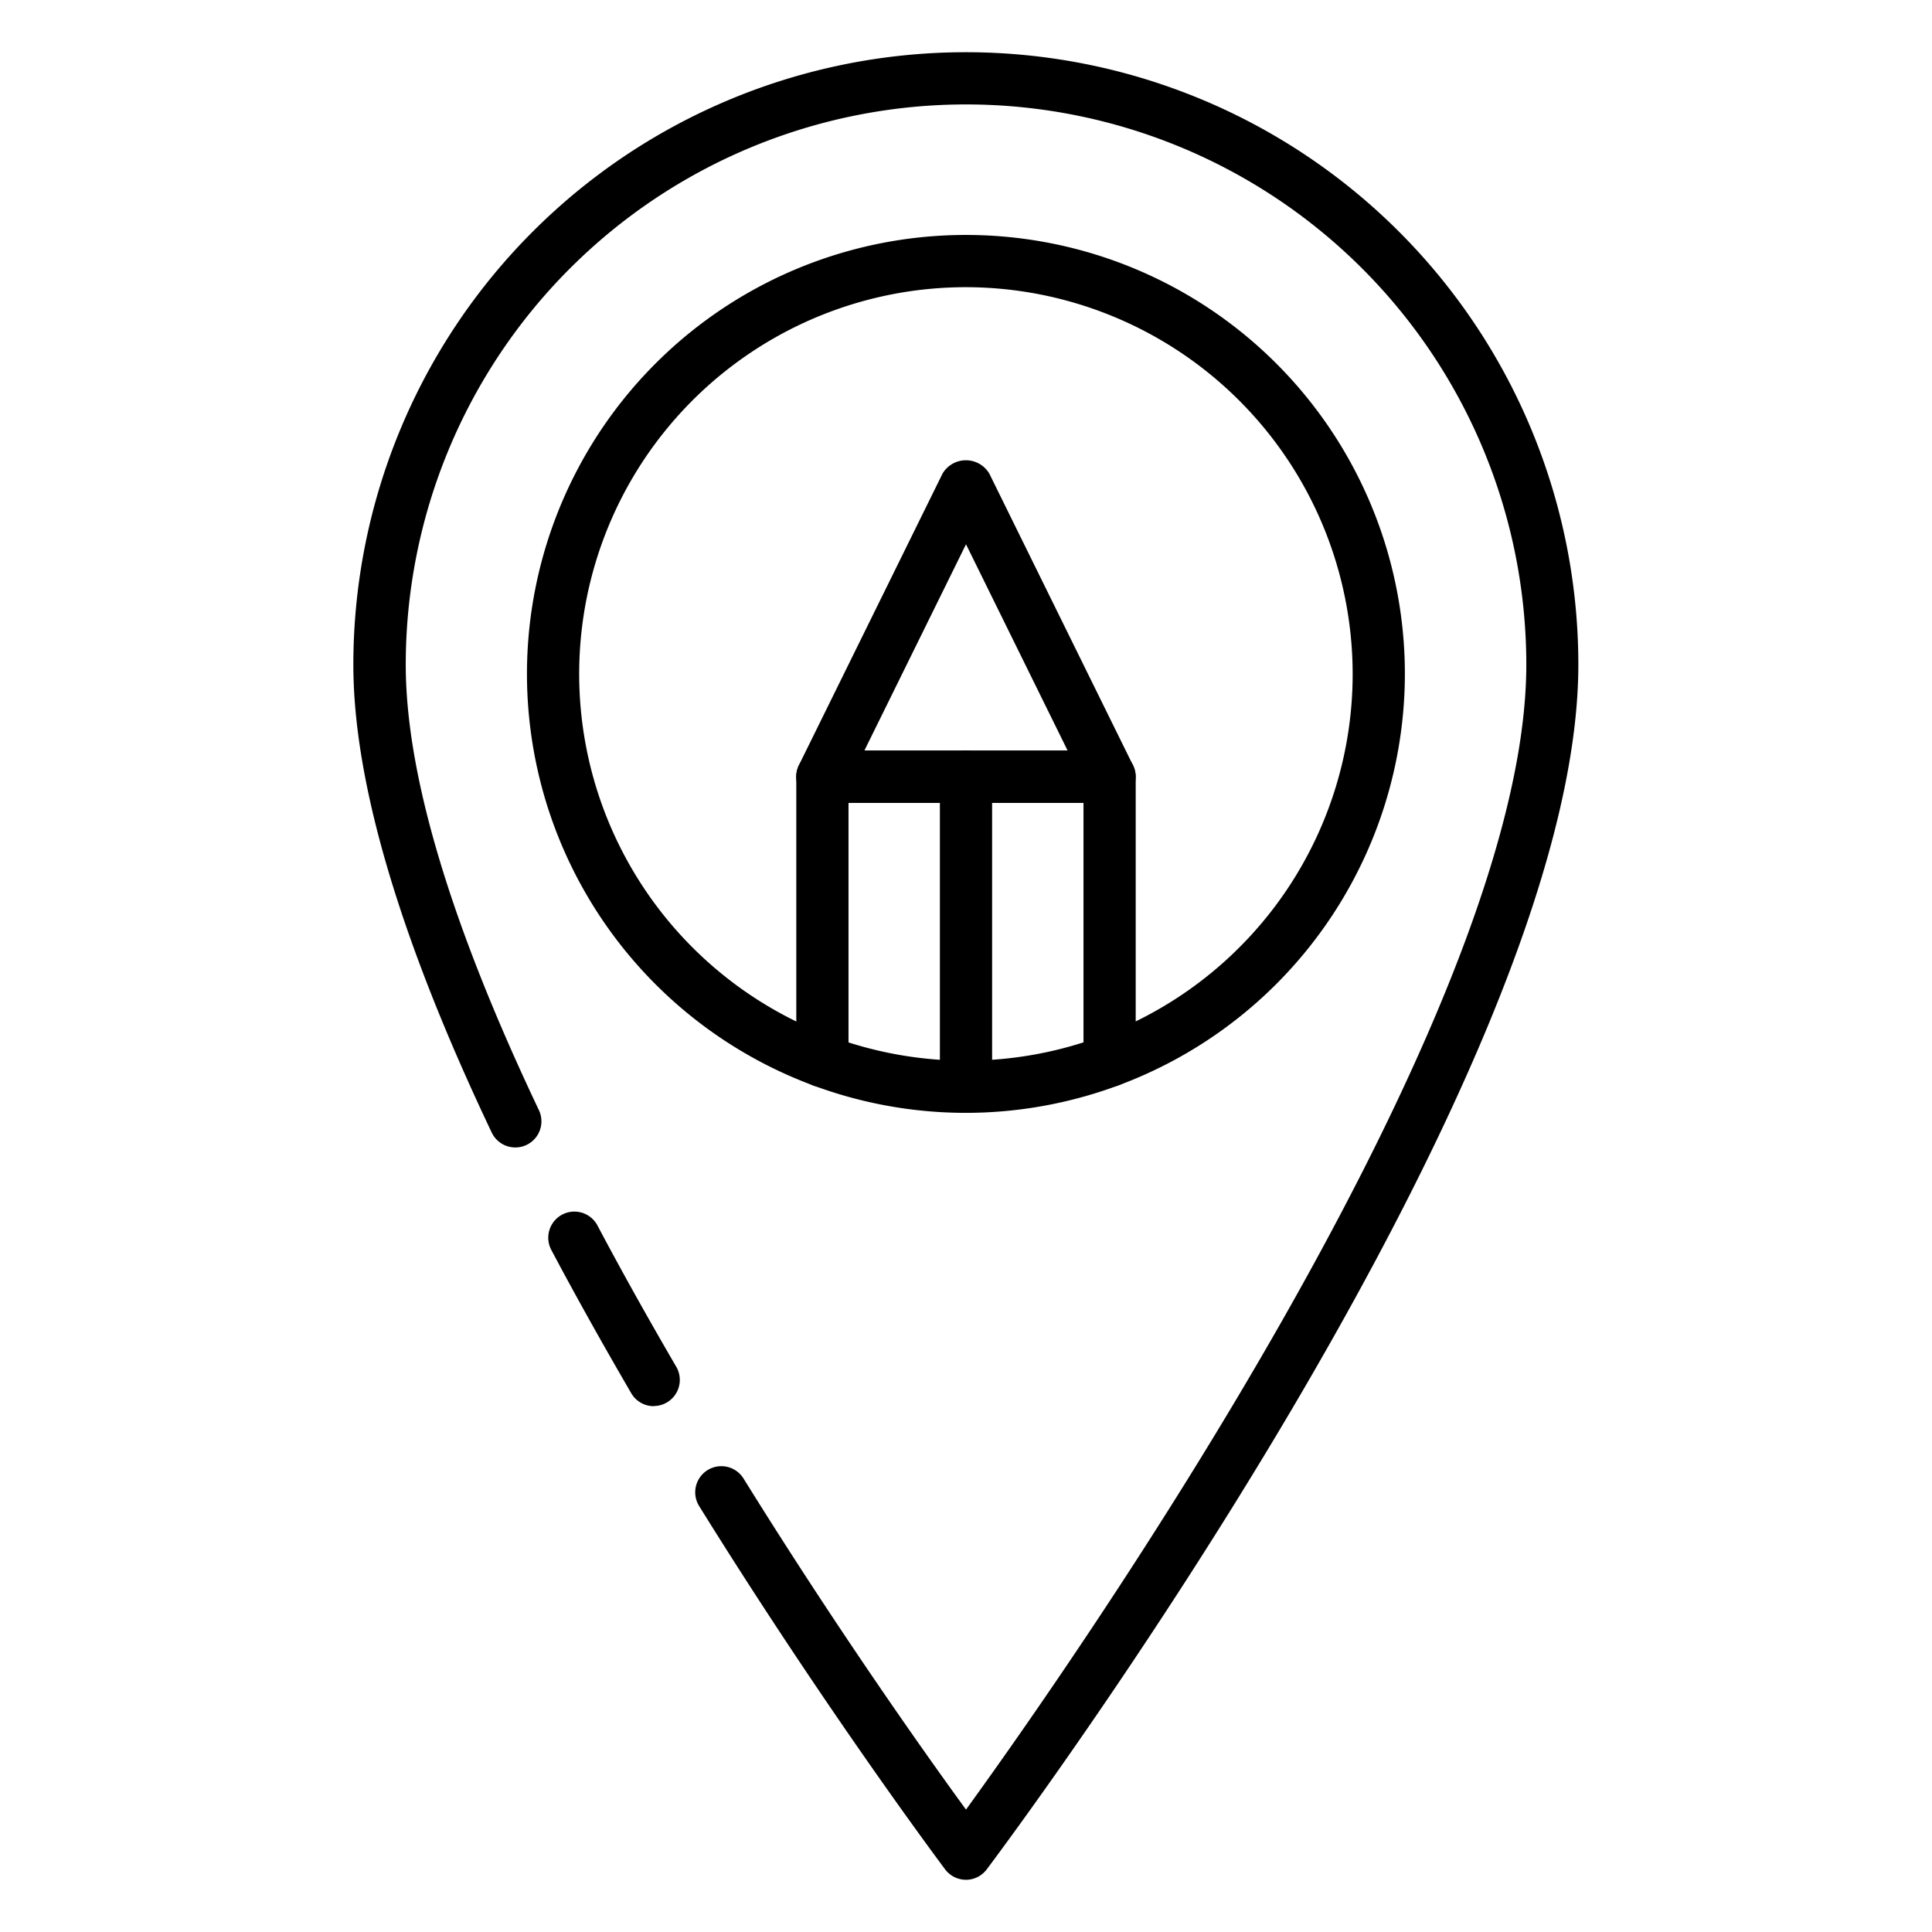 <svg id="Icons" height="512" viewBox="0 0 74 74" width="512" xmlns="http://www.w3.org/2000/svg"><path d="m37 72a1 1 0 0 1 -.8-.4c-.045-.06-4.524-6.028-9.421-13.914a1 1 0 0 1 1.7-1.055c3.63 5.848 7.021 10.624 8.521 12.68 3.98-5.49 21.461-30.37 21.461-43.851a21.46 21.46 0 0 0 -42.92 0c0 4.2 1.717 9.939 5.1 17.061a1 1 0 1 1 -1.807.858c-3.515-7.392-5.3-13.421-5.3-17.919a23.46 23.46 0 0 1 46.92 0c0 15.8-21.735 44.909-22.66 46.141a1 1 0 0 1 -.8.4z"/><path d="m25.041 53.86a1 1 0 0 1 -.865-.5c-1.146-1.969-2.147-3.763-3.06-5.485a1 1 0 0 1 1.768-.936c.9 1.7 1.887 3.469 3.02 5.415a1 1 0 0 1 -.863 1.5z"/><path d="m37 42.625a16.813 16.813 0 1 1 16.81-16.812 16.831 16.831 0 0 1 -16.81 16.812zm0-31.625a14.813 14.813 0 1 0 14.81 14.813 14.829 14.829 0 0 0 -14.81-14.813z"/><path d="m31.5 41.64a1 1 0 0 1 -1-1v-10.89a1 1 0 0 1 1-1h11a1 1 0 0 1 1 1v10.88a1 1 0 0 1 -2 0v-9.88h-9v9.89a1 1 0 0 1 -1 1z"/><path d="m42.5 30.75h-11a1 1 0 0 1 -.9-1.442l5.5-11.166a1.041 1.041 0 0 1 1.794 0l5.5 11.166a1 1 0 0 1 -.9 1.442zm-9.393-2h7.786l-3.893-7.903z"/><path d="m37 42.625a1 1 0 0 1 -1-1v-11.875a1 1 0 0 1 2 0v11.875a1 1 0 0 1 -1 1z"/></svg>